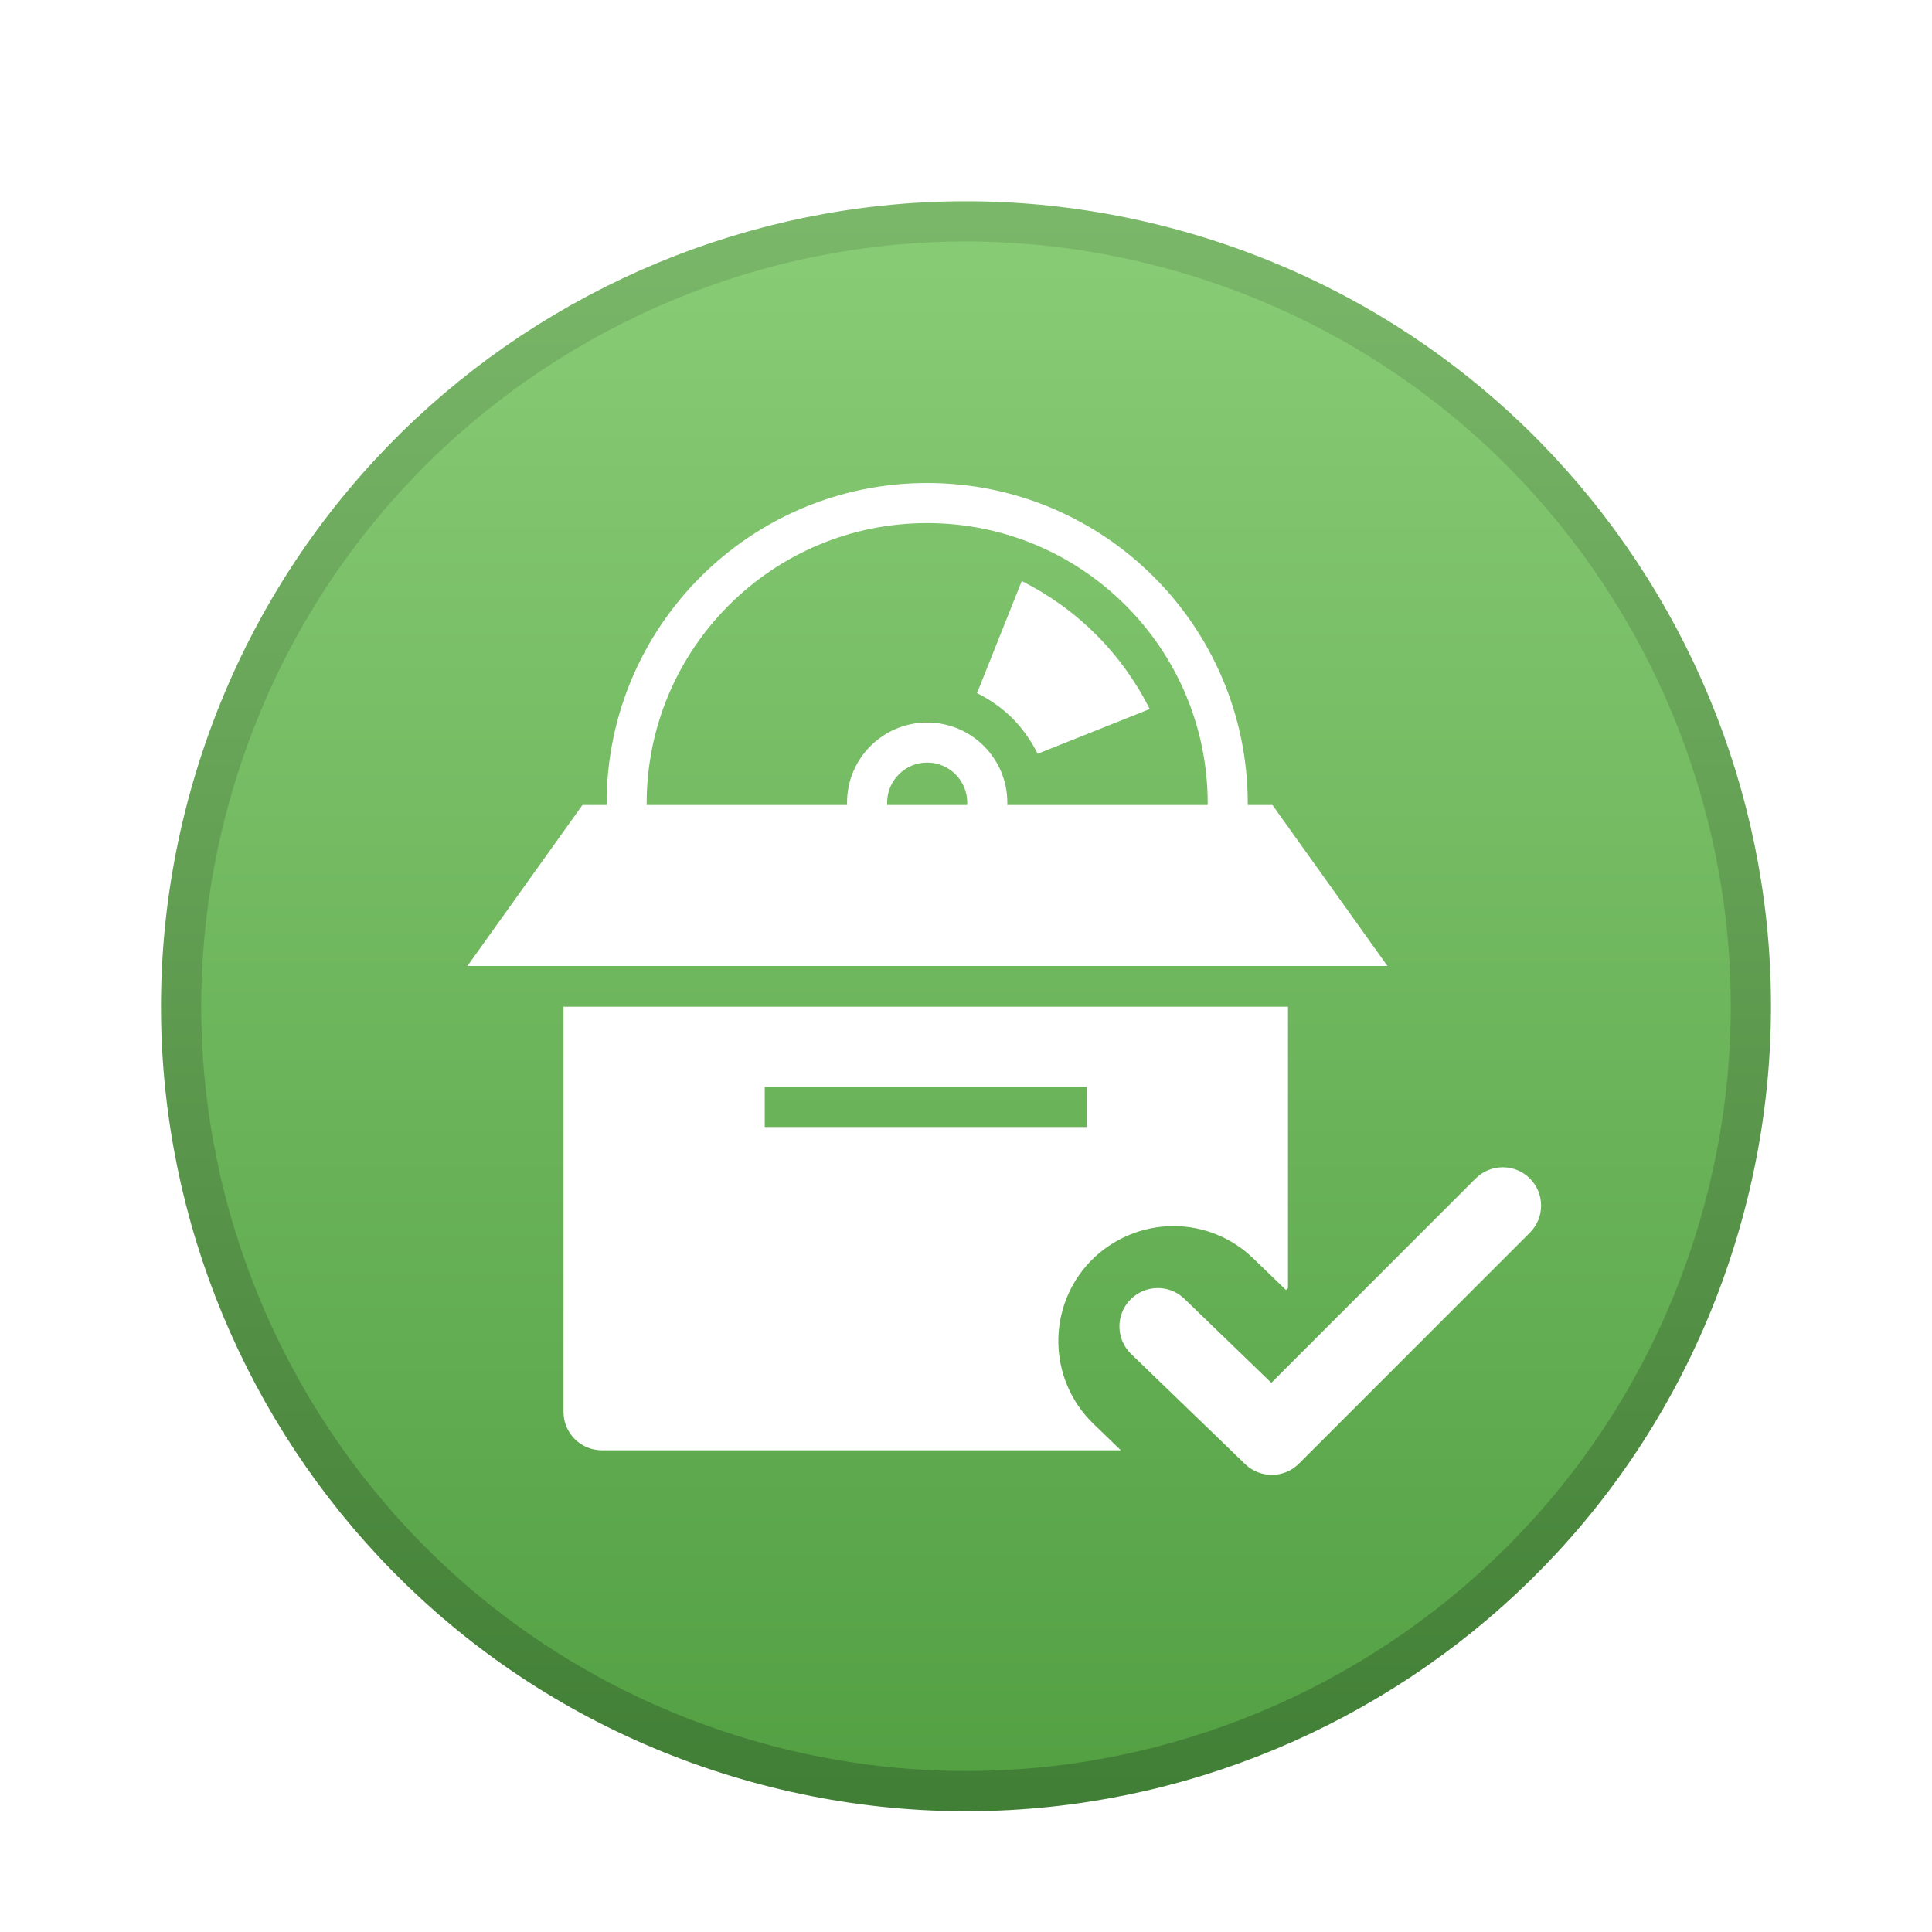 <svg xmlns="http://www.w3.org/2000/svg" width="48" height="48" viewBox="0 0 48 48">
  <defs>
    <filter id="package-install-succeed-a" width="132.5%" height="132.5%" x="-16.3%" y="-16.3%" filterUnits="objectBoundingBox">
      <feOffset dy="1" in="SourceAlpha" result="shadowOffsetOuter1"/>
      <feGaussianBlur in="shadowOffsetOuter1" result="shadowBlurOuter1" stdDeviation="1"/>
      <feColorMatrix in="shadowBlurOuter1" result="shadowMatrixOuter1" values="0 0 0 0 0   0 0 0 0 0   0 0 0 0 0  0 0 0 0.2 0"/>
      <feMerge>
        <feMergeNode in="shadowMatrixOuter1"/>
        <feMergeNode in="SourceGraphic"/>
      </feMerge>
    </filter>
    <linearGradient id="package-install-succeed-b" x1="50%" x2="50%" y1="0%" y2="100%">
      <stop offset="0%" stop-color="#8ACD77"/>
      <stop offset="100%" stop-color="#529F42"/>
    </linearGradient>
    <linearGradient id="package-install-succeed-c" x1="50%" x2="50%" y1="0%" y2="98.028%">
      <stop offset="0%" stop-color="#7BB86A"/>
      <stop offset="100%" stop-color="#427F36"/>
    </linearGradient>
  </defs>
  <g fill="none" filter="url(#package-install-succeed-a)" transform="translate(4 4)">
    <path fill="url(#package-install-succeed-b)" stroke="url(#package-install-succeed-c)" d="M10.836,2.794 C15.239,0.448 20.538,-0.217 25.687,1.353 C30.836,2.923 34.861,6.432 37.206,10.836 C39.552,15.24 40.217,20.538 38.647,25.687 C37.077,30.836 33.568,34.861 29.164,37.206 C24.76,39.552 19.462,40.217 14.312,38.647 C9.163,37.077 5.139,33.568 2.793,29.164 C0.448,24.761 -0.217,19.462 1.353,14.313 C2.924,9.164 6.432,5.139 10.836,2.794 Z"/>
    <g fill="#FFF" transform="translate(6.762 6.762)">
      <path d="M12.274 9.176C11.724 9.176 11.278 8.73 11.278 8.18 11.278 7.631 11.724 7.184 12.274 7.184 12.823 7.184 13.269 7.631 13.269 8.18 13.269 8.73 12.823 9.176 12.274 9.176M12.274 6.189C11.174 6.189 10.282 7.08 10.282 8.18 10.282 9.28 11.174 10.171 12.274 10.171 13.374 10.171 14.265 9.28 14.265 8.18 14.265 7.08 13.374 6.189 12.274 6.189M15.018 6.965L17.803 5.854C17.472 5.195 17.031 4.566 16.47 4.006 15.91 3.445 15.282 3.004 14.623 2.674L13.512 5.459C13.825 5.615 14.125 5.819 14.392 6.085 14.657 6.352 14.862 6.651 15.018 6.965"/>
      <path d="M5.381,9.18 C5.336,8.86 5.304,8.535 5.304,8.203 C5.304,4.354 8.425,1.234 12.273,1.234 C16.122,1.234 19.243,4.354 19.243,8.203 C19.243,8.535 19.212,8.86 19.166,9.18 L20.172,9.18 C20.211,8.859 20.238,8.534 20.238,8.203 C20.238,3.804 16.672,0.238 12.273,0.238 C7.875,0.238 4.309,3.804 4.309,8.203 C4.309,8.534 4.336,8.859 4.375,9.18 L5.381,9.18 Z"/>
      <polygon points="23.709 12.238 .851 12.238 3.709 8.238 20.851 8.238"/>
      <path d="M8.238,16.238 L8.238,15.238 L16.238,15.238 L16.238,16.238 L8.238,16.238 Z M16.404,23.612 C15.27,22.517 15.238,20.706 16.333,19.571 C16.871,19.016 17.62,18.7 18.39,18.7 C19.136,18.7 19.842,18.986 20.376,19.504 L21.188,20.288 L21.238,20.238 L21.238,13.249 L3.238,13.249 L3.238,23.317 C3.238,23.843 3.665,24.27 4.19,24.27 L17.085,24.27 L16.404,23.612 Z"/>
      <path d="M20.836,24.881 C20.598,24.881 20.358,24.792 20.175,24.615 L17.34,21.877 C16.962,21.512 16.952,20.908 17.317,20.531 C17.682,20.153 18.287,20.141 18.663,20.506 L20.824,22.594 L25.9,17.517 C26.273,17.145 26.876,17.145 27.247,17.517 C27.619,17.889 27.619,18.492 27.247,18.864 L21.509,24.602 C21.323,24.788 21.079,24.881 20.836,24.881"/>
    </g>
  </g>
</svg>

